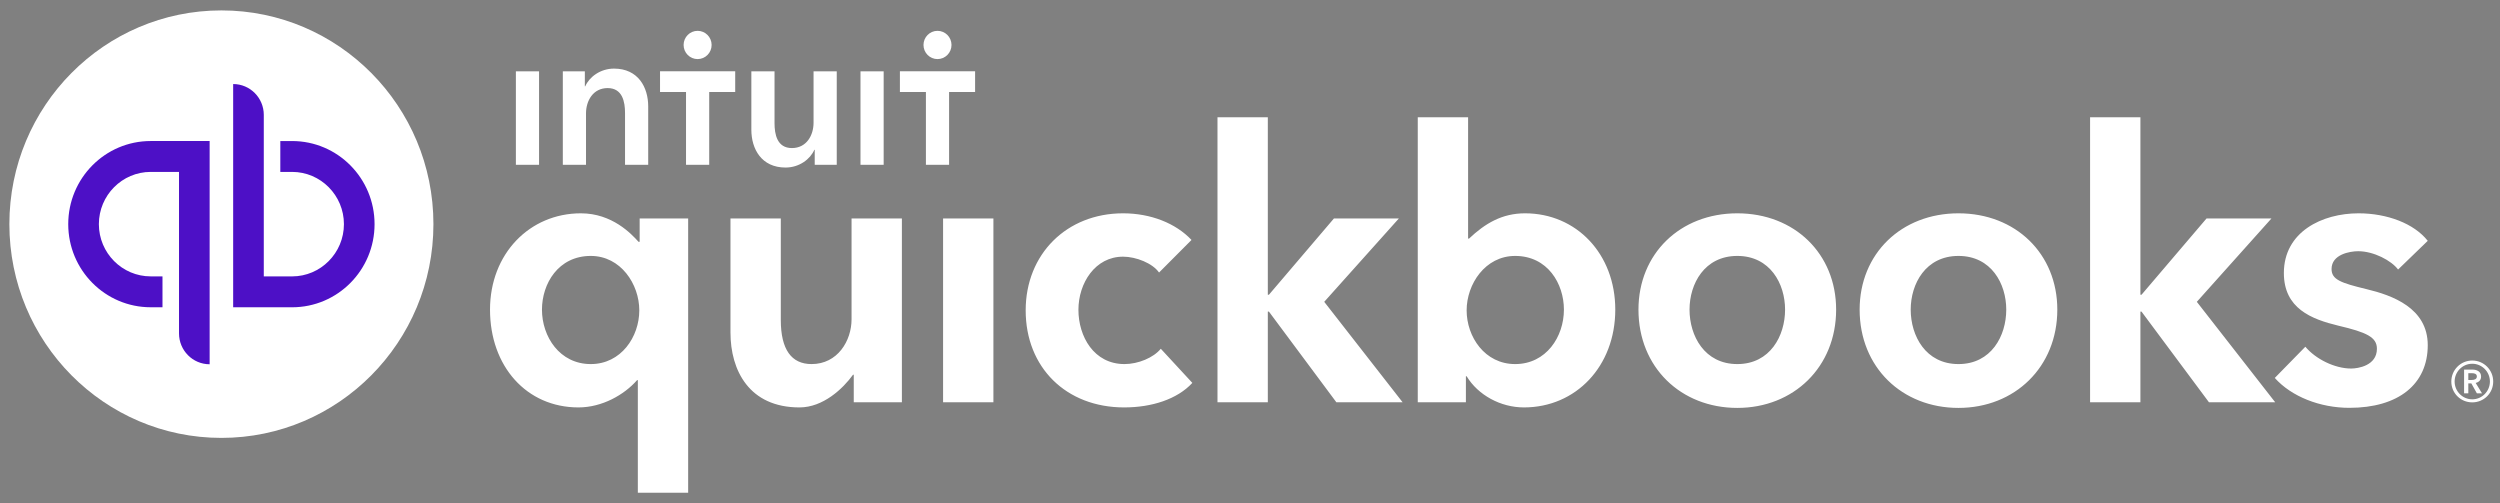 <?xml version="1.0" encoding="UTF-8"?>
<svg width="159px" height="32px" viewBox="0 0 159 32" version="1.1" xmlns="http://www.w3.org/2000/svg" xmlns:xlink="http://www.w3.org/1999/xlink">
    <rect x="0" y="0" width="159" height="32" fill="#808080" stroke="none"/>
    <!-- Generator: Sketch 53.2 (72643) - https://sketchapp.com -->
    <title>logo-intuit-quickbooks-preferred</title>
    <desc>Created with Sketch.</desc>
    <g id="Page-1" stroke="none" stroke-width="1" fill="none" fill-rule="evenodd">
        <g id="Artboard" transform="translate(-962, -4002)">
            <g id="logo-intuit-quickbooks-preferred" transform="translate(949, 3989)">
                <g id="QuickBooks_Lockup" transform="translate(13.485, 13.594)" fill-rule="nonzero">
                    <g id="Wordmark" transform="translate(30.566, 6.646)" fill="#FFFFFF">
                        <path d="M126.746,16.708 C126.746,16.384 126.471,16.266 126.191,16.266 L125.665,16.266 L125.665,17.774 L125.934,17.774 L125.934,17.144 L126.126,17.144 L126.477,17.774 L126.804,17.774 L126.401,17.114 C126.611,17.067 126.746,16.926 126.746,16.708 Z M125.934,16.926 L125.934,16.496 L126.179,16.496 C126.319,16.496 126.477,16.537 126.477,16.702 C126.477,16.885 126.302,16.926 126.15,16.926 L125.934,16.926 L125.934,16.926 Z M126.185,15.689 C125.448,15.689 124.853,16.284 124.853,17.026 C124.853,17.768 125.448,18.351 126.185,18.351 C126.921,18.351 127.517,17.768 127.517,17.026 C127.517,16.284 126.921,15.689 126.185,15.689 Z M126.185,18.157 C125.565,18.157 125.063,17.645 125.063,17.026 C125.063,16.401 125.565,15.895 126.185,15.895 C126.804,15.895 127.307,16.401 127.307,17.026 C127.307,17.645 126.804,18.157 126.185,18.157 Z" id="_xAE__1_"></path>
                        <path d="M40.468,15.915 C38.519,15.915 37.537,14.159 37.537,12.462 C37.537,10.765 38.603,9.084 40.375,9.084 C41.205,9.084 42.254,9.503 42.665,10.093 L44.729,8.021 C43.73,6.96 42.138,6.327 40.375,6.327 C36.786,6.327 34.182,8.923 34.182,12.499 C34.182,16.134 36.757,18.672 40.445,18.672 C42.199,18.672 43.821,18.154 44.782,17.112 L42.776,14.941 C42.312,15.51 41.34,15.915 40.468,15.915 Z M28.929,18.343 L32.13,18.343 L32.13,6.656 L28.929,6.656 L28.929,18.343 Z M23.108,13.063 C23.108,14.437 22.22,15.915 20.565,15.915 C19.289,15.915 18.608,14.997 18.608,13.11 L18.608,6.656 L15.407,6.656 L15.407,13.909 C15.407,16.323 16.601,18.672 19.796,18.672 C21.302,18.672 22.564,17.476 23.2,16.594 L23.248,16.594 L23.248,18.343 L26.309,18.343 L26.309,6.656 L23.108,6.656 L23.108,13.063 L23.108,13.063 Z M9.631,8.14 L9.56,8.14 C9.108,7.636 7.883,6.327 5.894,6.327 C2.63,6.327 0.114,8.903 0.114,12.452 C0.114,16.056 2.435,18.672 5.74,18.672 C7.241,18.672 8.65,17.87 9.467,16.938 L9.515,16.938 L9.515,24.097 L12.716,24.097 L12.716,6.656 L9.631,6.656 L9.631,8.14 L9.631,8.14 Z M6.523,15.915 C4.544,15.915 3.418,14.173 3.418,12.452 C3.418,10.807 4.452,9.037 6.523,9.037 C8.429,9.037 9.608,10.834 9.608,12.499 C9.608,14.178 8.454,15.915 6.523,15.915 Z M79.441,6.327 C75.799,6.327 73.155,8.903 73.155,12.452 C73.155,16.125 75.858,18.703 79.441,18.703 C83.025,18.703 85.727,16.101 85.727,12.452 C85.727,8.903 83.084,6.327 79.441,6.327 Z M79.441,15.915 C77.354,15.915 76.403,14.12 76.403,12.452 C76.403,10.807 77.354,9.037 79.441,9.037 C81.529,9.037 82.48,10.807 82.48,12.452 C82.48,14.12 81.529,15.915 79.441,15.915 Z M119.464,11.15 C117.816,10.753 117.236,10.54 117.236,9.867 C117.236,8.94 118.401,8.737 118.929,8.737 C119.923,8.737 121.044,9.335 121.467,9.902 L123.354,8.077 C122.481,6.971 120.765,6.327 118.952,6.327 C116.635,6.327 114.203,7.502 114.203,10.126 C114.203,12.379 115.955,13.059 117.669,13.473 C119.476,13.897 120.121,14.207 120.121,14.941 C120.121,16.023 118.903,16.199 118.484,16.199 C117.437,16.199 116.223,15.595 115.569,14.812 L113.625,16.797 C114.687,17.984 116.504,18.698 118.368,18.698 C121.497,18.698 123.354,17.195 123.354,14.713 C123.354,12.338 121.081,11.54 119.464,11.15 Z M113.412,6.656 L109.283,6.656 L105.15,11.505 L105.079,11.505 L105.079,0.216 L101.878,0.216 L101.878,18.343 L105.079,18.343 L105.079,12.579 L105.15,12.579 L109.438,18.343 L113.651,18.343 L108.667,11.956 L113.412,6.656 Z M65.941,6.327 C64.477,6.327 63.398,6.972 62.38,7.934 L62.32,7.934 L62.32,0.216 L59.119,0.216 L59.119,18.343 L62.18,18.343 L62.18,16.691 L62.228,16.691 C62.95,17.884 64.384,18.672 65.871,18.672 C69.176,18.672 71.681,16.056 71.681,12.452 C71.681,8.903 69.205,6.327 65.941,6.327 Z M65.312,15.915 C63.381,15.915 62.227,14.178 62.227,12.499 C62.227,10.834 63.406,9.037 65.312,9.037 C67.383,9.037 68.414,10.807 68.414,12.452 C68.414,14.173 67.291,15.915 65.312,15.915 Z M57.915,6.656 L53.786,6.656 L49.653,11.505 L49.582,11.505 L49.582,0.216 L46.381,0.216 L46.381,18.343 L49.582,18.343 L49.582,12.579 L49.653,12.579 L53.941,18.343 L58.154,18.343 L53.17,11.956 L57.915,6.656 Z M93.508,6.327 C89.866,6.327 87.222,8.903 87.222,12.452 C87.222,16.125 89.925,18.703 93.508,18.703 C97.092,18.703 99.794,16.101 99.794,12.452 C99.794,8.903 97.151,6.327 93.508,6.327 Z M93.508,15.915 C91.421,15.915 90.47,14.12 90.47,12.452 C90.47,10.807 91.421,9.037 93.508,9.037 C95.596,9.037 96.547,10.807 96.547,12.452 C96.547,14.12 95.596,15.915 93.508,15.915 Z" id="quickbooks"></path>
                    </g>
                    <g id="Icon_2_">
                        <ellipse id="Circle_2_" fill="#FFFFFF" cx="13.596" cy="13.662" rx="13.485" ry="13.594"></ellipse>
                        <path d="M3.855,13.662 C3.855,16.581 6.203,18.948 9.1,18.948 L9.849,18.948 L9.849,16.984 L9.1,16.984 C7.282,16.984 5.803,15.494 5.803,13.662 C5.803,11.829 7.282,10.339 9.1,10.339 L10.9,10.339 C10.9,10.339 10.9,20.415 10.9,20.609 C10.9,21.694 11.772,22.573 12.848,22.573 L12.848,8.375 C12.848,8.375 10.832,8.375 9.1,8.375 C6.203,8.375 3.855,10.742 3.855,13.662 Z M18.092,8.376 L17.343,8.376 L17.343,10.339 L18.092,10.339 C19.91,10.339 21.389,11.83 21.389,13.662 C21.389,15.495 19.91,16.985 18.092,16.985 L16.292,16.985 C16.292,16.985 16.292,6.909 16.292,6.714 C16.292,5.63 15.42,4.751 14.344,4.751 L14.344,18.949 C14.344,18.949 16.36,18.949 18.092,18.949 C20.989,18.949 23.337,16.582 23.337,13.662 C23.337,10.743 20.989,8.376 18.092,8.376 Z" id="qb" fill="#4D10C6"></path>
                    </g>
                    <path d="M43.883,3.164 C44.376,3.164 44.774,2.761 44.774,2.266 C44.774,1.77 44.376,1.367 43.883,1.367 C43.391,1.367 42.992,1.77 42.992,2.266 C42.992,2.761 43.391,3.164 43.883,3.164 Z M38.566,3.769 C37.694,3.769 36.994,4.302 36.736,4.896 L36.711,4.896 L36.711,3.943 L35.31,3.943 L35.31,9.888 L36.785,9.888 L36.785,6.618 C36.785,5.825 37.227,5.008 38.161,5.008 C39.107,5.008 39.267,5.887 39.267,6.593 L39.267,9.888 L40.741,9.888 L40.741,6.172 C40.741,4.958 40.103,3.769 38.566,3.769 Z M32.325,9.888 L33.799,9.888 L33.799,3.943 L32.325,3.943 L32.325,9.888 Z M59.14,3.164 C59.632,3.164 60.031,2.761 60.031,2.266 C60.031,1.77 59.632,1.367 59.14,1.367 C58.648,1.367 58.249,1.77 58.249,2.266 C58.249,2.761 58.648,3.164 59.14,3.164 Z M56.749,3.939 L56.749,5.256 L58.403,5.256 L58.403,9.888 L59.877,9.888 L59.877,5.256 L61.531,5.256 L61.531,3.939 L56.749,3.939 Z M54.242,9.888 L55.716,9.888 L55.716,3.943 L54.242,3.943 L54.242,9.888 Z M41.493,5.256 L43.146,5.256 L43.146,9.888 L44.621,9.888 L44.621,5.256 L46.274,5.256 L46.274,3.939 L41.493,3.939 L41.493,5.256 L41.493,5.256 Z M51.257,7.213 C51.257,8.006 50.815,8.823 49.881,8.823 C48.935,8.823 48.775,7.944 48.775,7.237 L48.775,3.943 L47.301,3.943 L47.301,7.659 C47.301,8.873 47.939,10.062 49.476,10.062 C50.348,10.062 51.049,9.529 51.306,8.934 L51.331,8.934 L51.331,9.888 L52.732,9.888 L52.732,3.943 L51.257,3.943 L51.257,7.213 L51.257,7.213 Z" id="intuit_2_" fill="#FFFFFF"></path>
                </g>
                <rect id="Clearspace_1_" x="0.111" y="0.068" width="180.778" height="57.864"></rect>
            </g>
        </g>
    </g>
</svg>